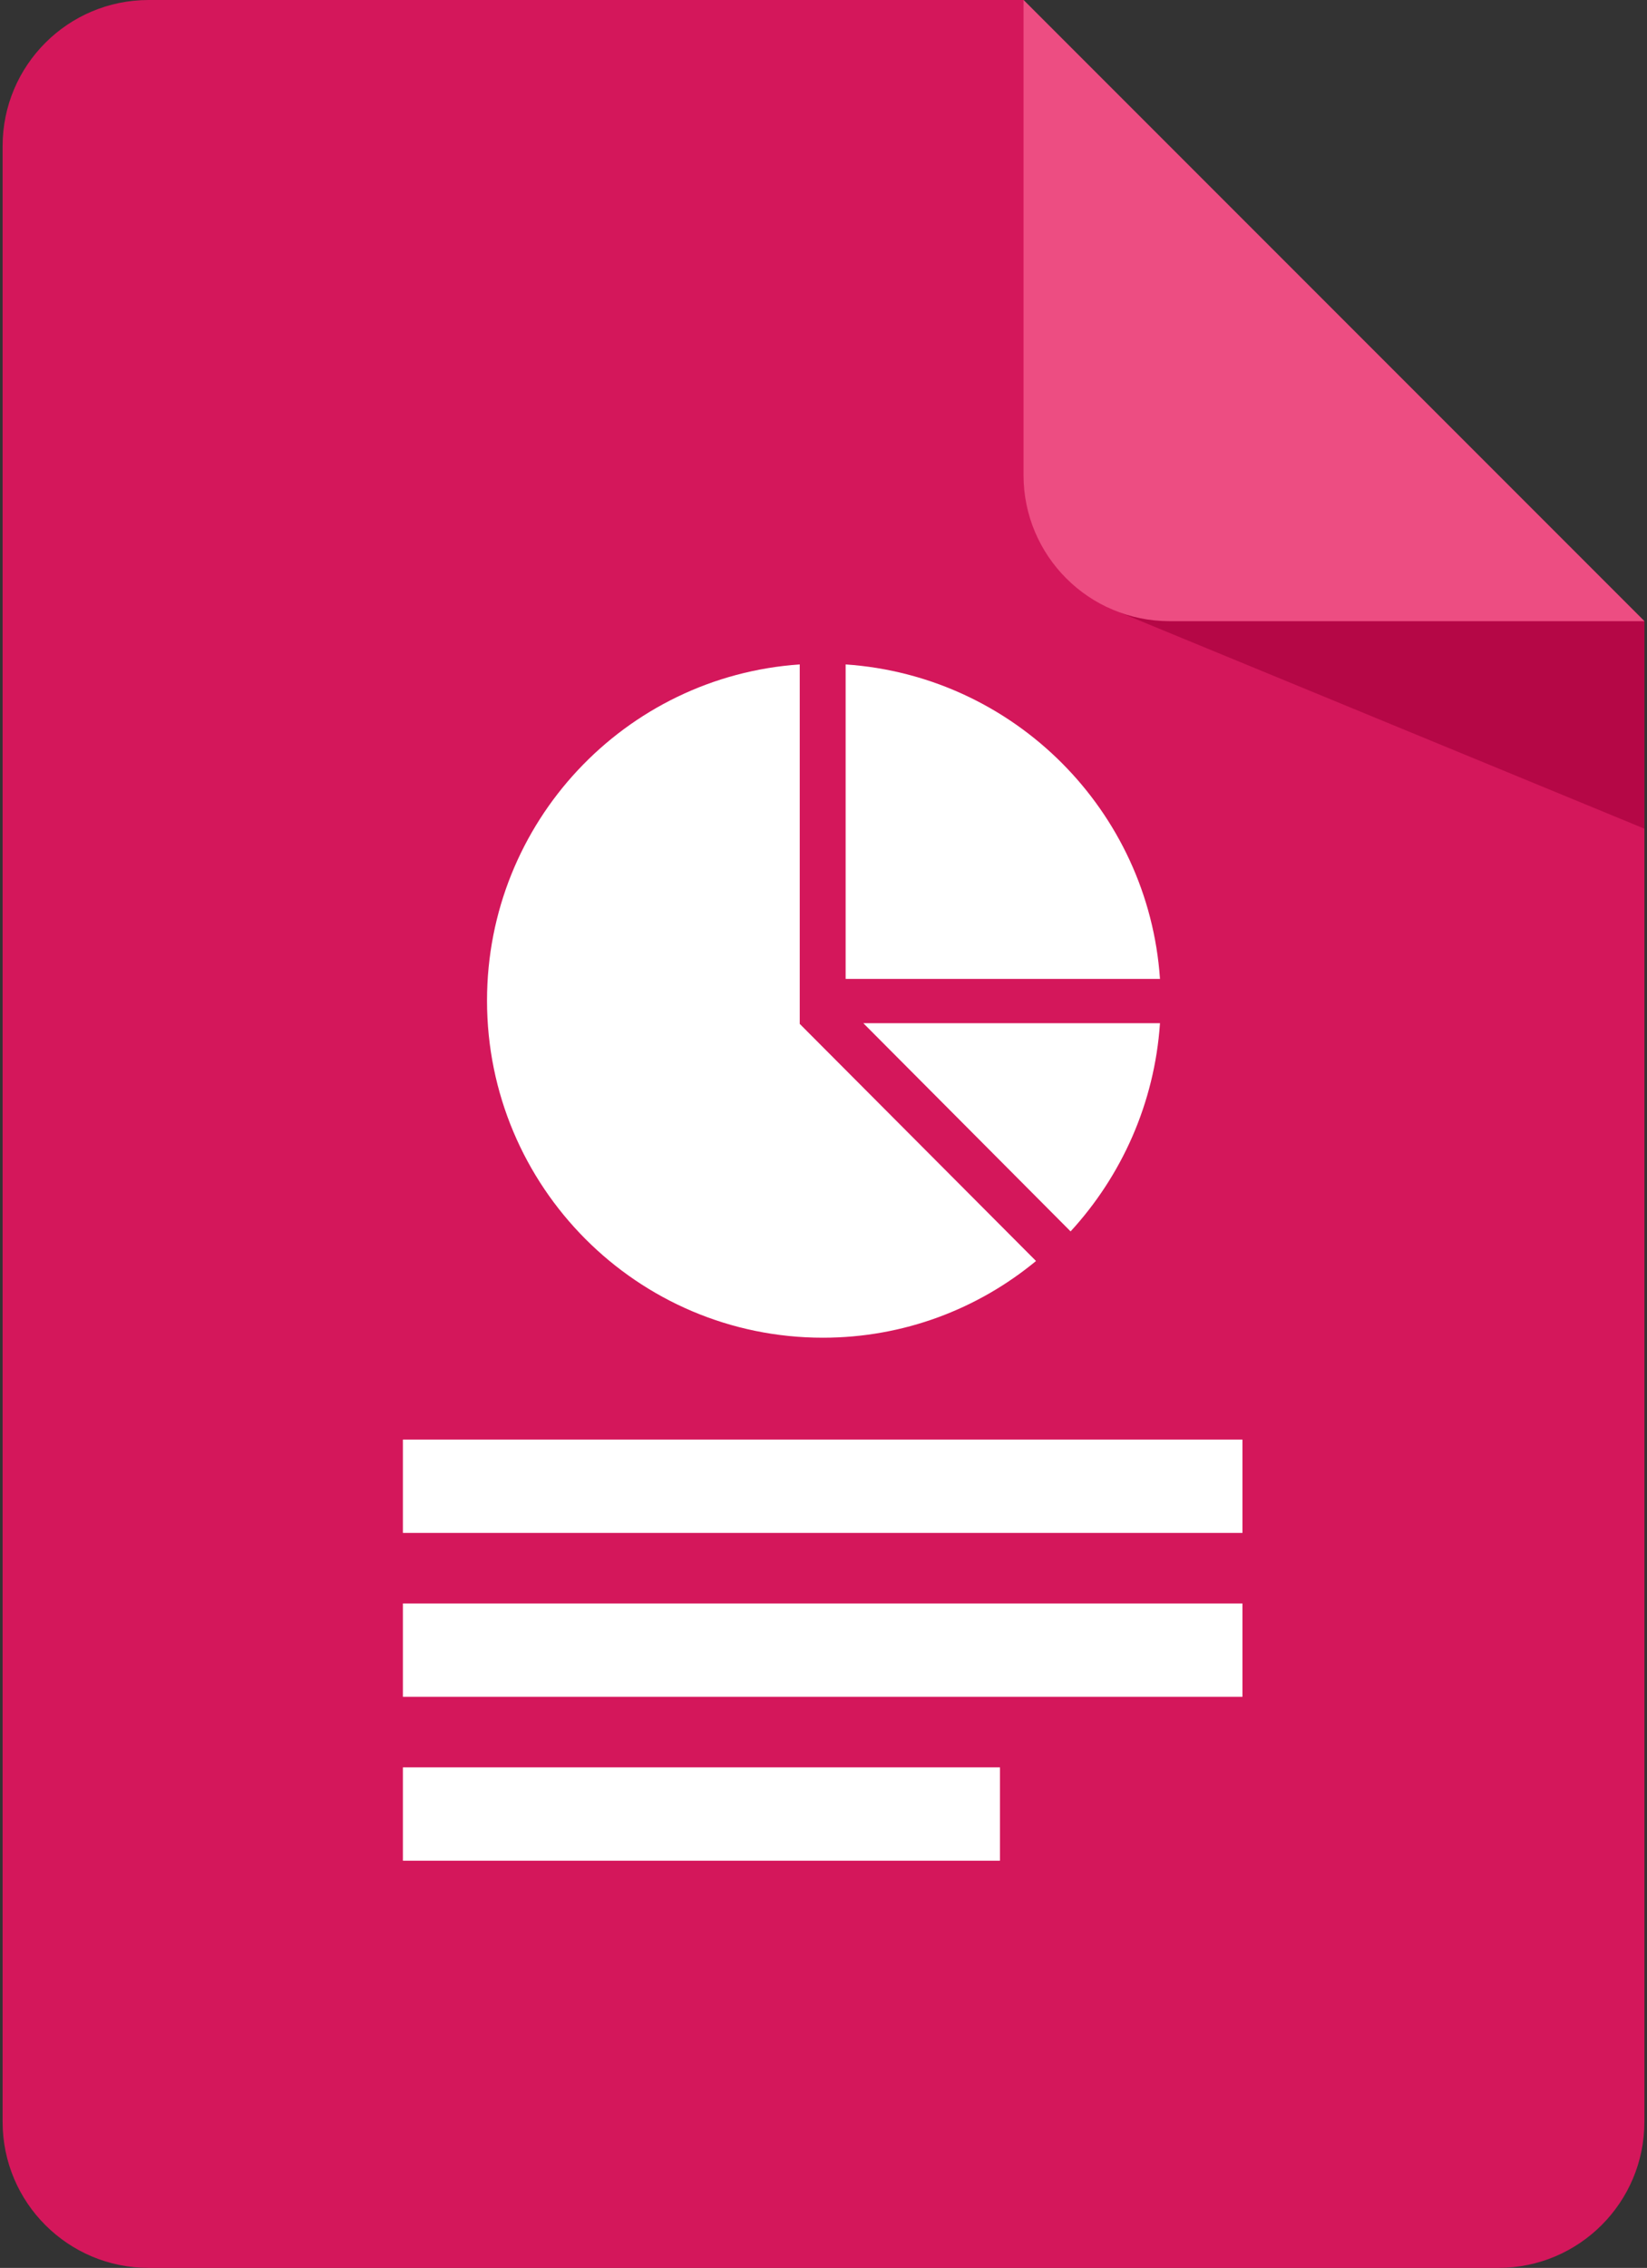 <?xml version="1.0" encoding="UTF-8"?>
<svg width="372px" height="512px" viewBox="0 0 372 512" version="1.1" xmlns="http://www.w3.org/2000/svg" xmlns:xlink="http://www.w3.org/1999/xlink">
    <rect x="0" y="0" width="372" height="512" fill="#333333" stroke="none"/>
    <!-- Generator: Sketch 51.2 (57519) - http://www.bohemiancoding.com/sketch -->
    <title>Group</title>
    <desc>Created with Sketch.</desc>
    <defs></defs>
    <g id="Page-1" stroke="none" stroke-width="1" fill="none" fill-rule="evenodd">
        <g id="Group" fill-rule="nonzero">
            <g id="sheets-(1)">
                <path d="M371.412,140.235 L371.412,479.016 C371.412,497.235 356.634,511.999 338.429,511.999 L33.572,511.999 C15.353,511.999 0.589,497.235 0.589,479.016 L0.589,32.983 C0.588,14.764 15.352,0 33.572,0 L231.177,0 L371.412,140.235 Z" id="Shape" fill="#D4175B"></path>
                <polygon id="Shape" fill="#B50746" points="250.31 137.188 371.412 187.079 371.412 140.235 302.751 119.962"></polygon>
                <path d="M371.412,140.235 L264.16,140.235 C245.94,140.235 231.177,125.471 231.177,107.252 L231.177,0 L371.412,140.235 Z" id="Shape" fill="#ED4D82"></path>
            </g>
            <g id="pie-chart" transform="translate(110, 150)" fill="#FFFFFF">
                <path d="M81,71 L152,71 C149.405,32.971 119.029,2.592 81,0 L81,71 Z" id="Shape"></path>
                <path d="M131.81,128 C143.326,115.46 150.772,99.091 152,81 L85,81 L131.81,128 Z" id="Shape"></path>
                <path d="M70.631,81.149 L70.631,0 C31.177,2.698 0,35.636 0,75.9 C0,117.928 33.966,152 75.863,152 C94.149,152 110.907,145.495 124,134.683 L70.631,81.149 Z" id="Shape"></path>
            </g>
            <g transform="translate(91, 325)" fill="#FFFFFF">
                <rect id="Rectangle-path-Copy" x="0" y="0" width="189.626" height="21.071"></rect>
                <rect id="Rectangle-path-Copy-2" x="0" y="37" width="189.626" height="21.071"></rect>
                <rect id="Rectangle-path-Copy-3" x="0" y="74" width="134.855" height="21.071"></rect>
            </g>
        </g>
    </g>
</svg>